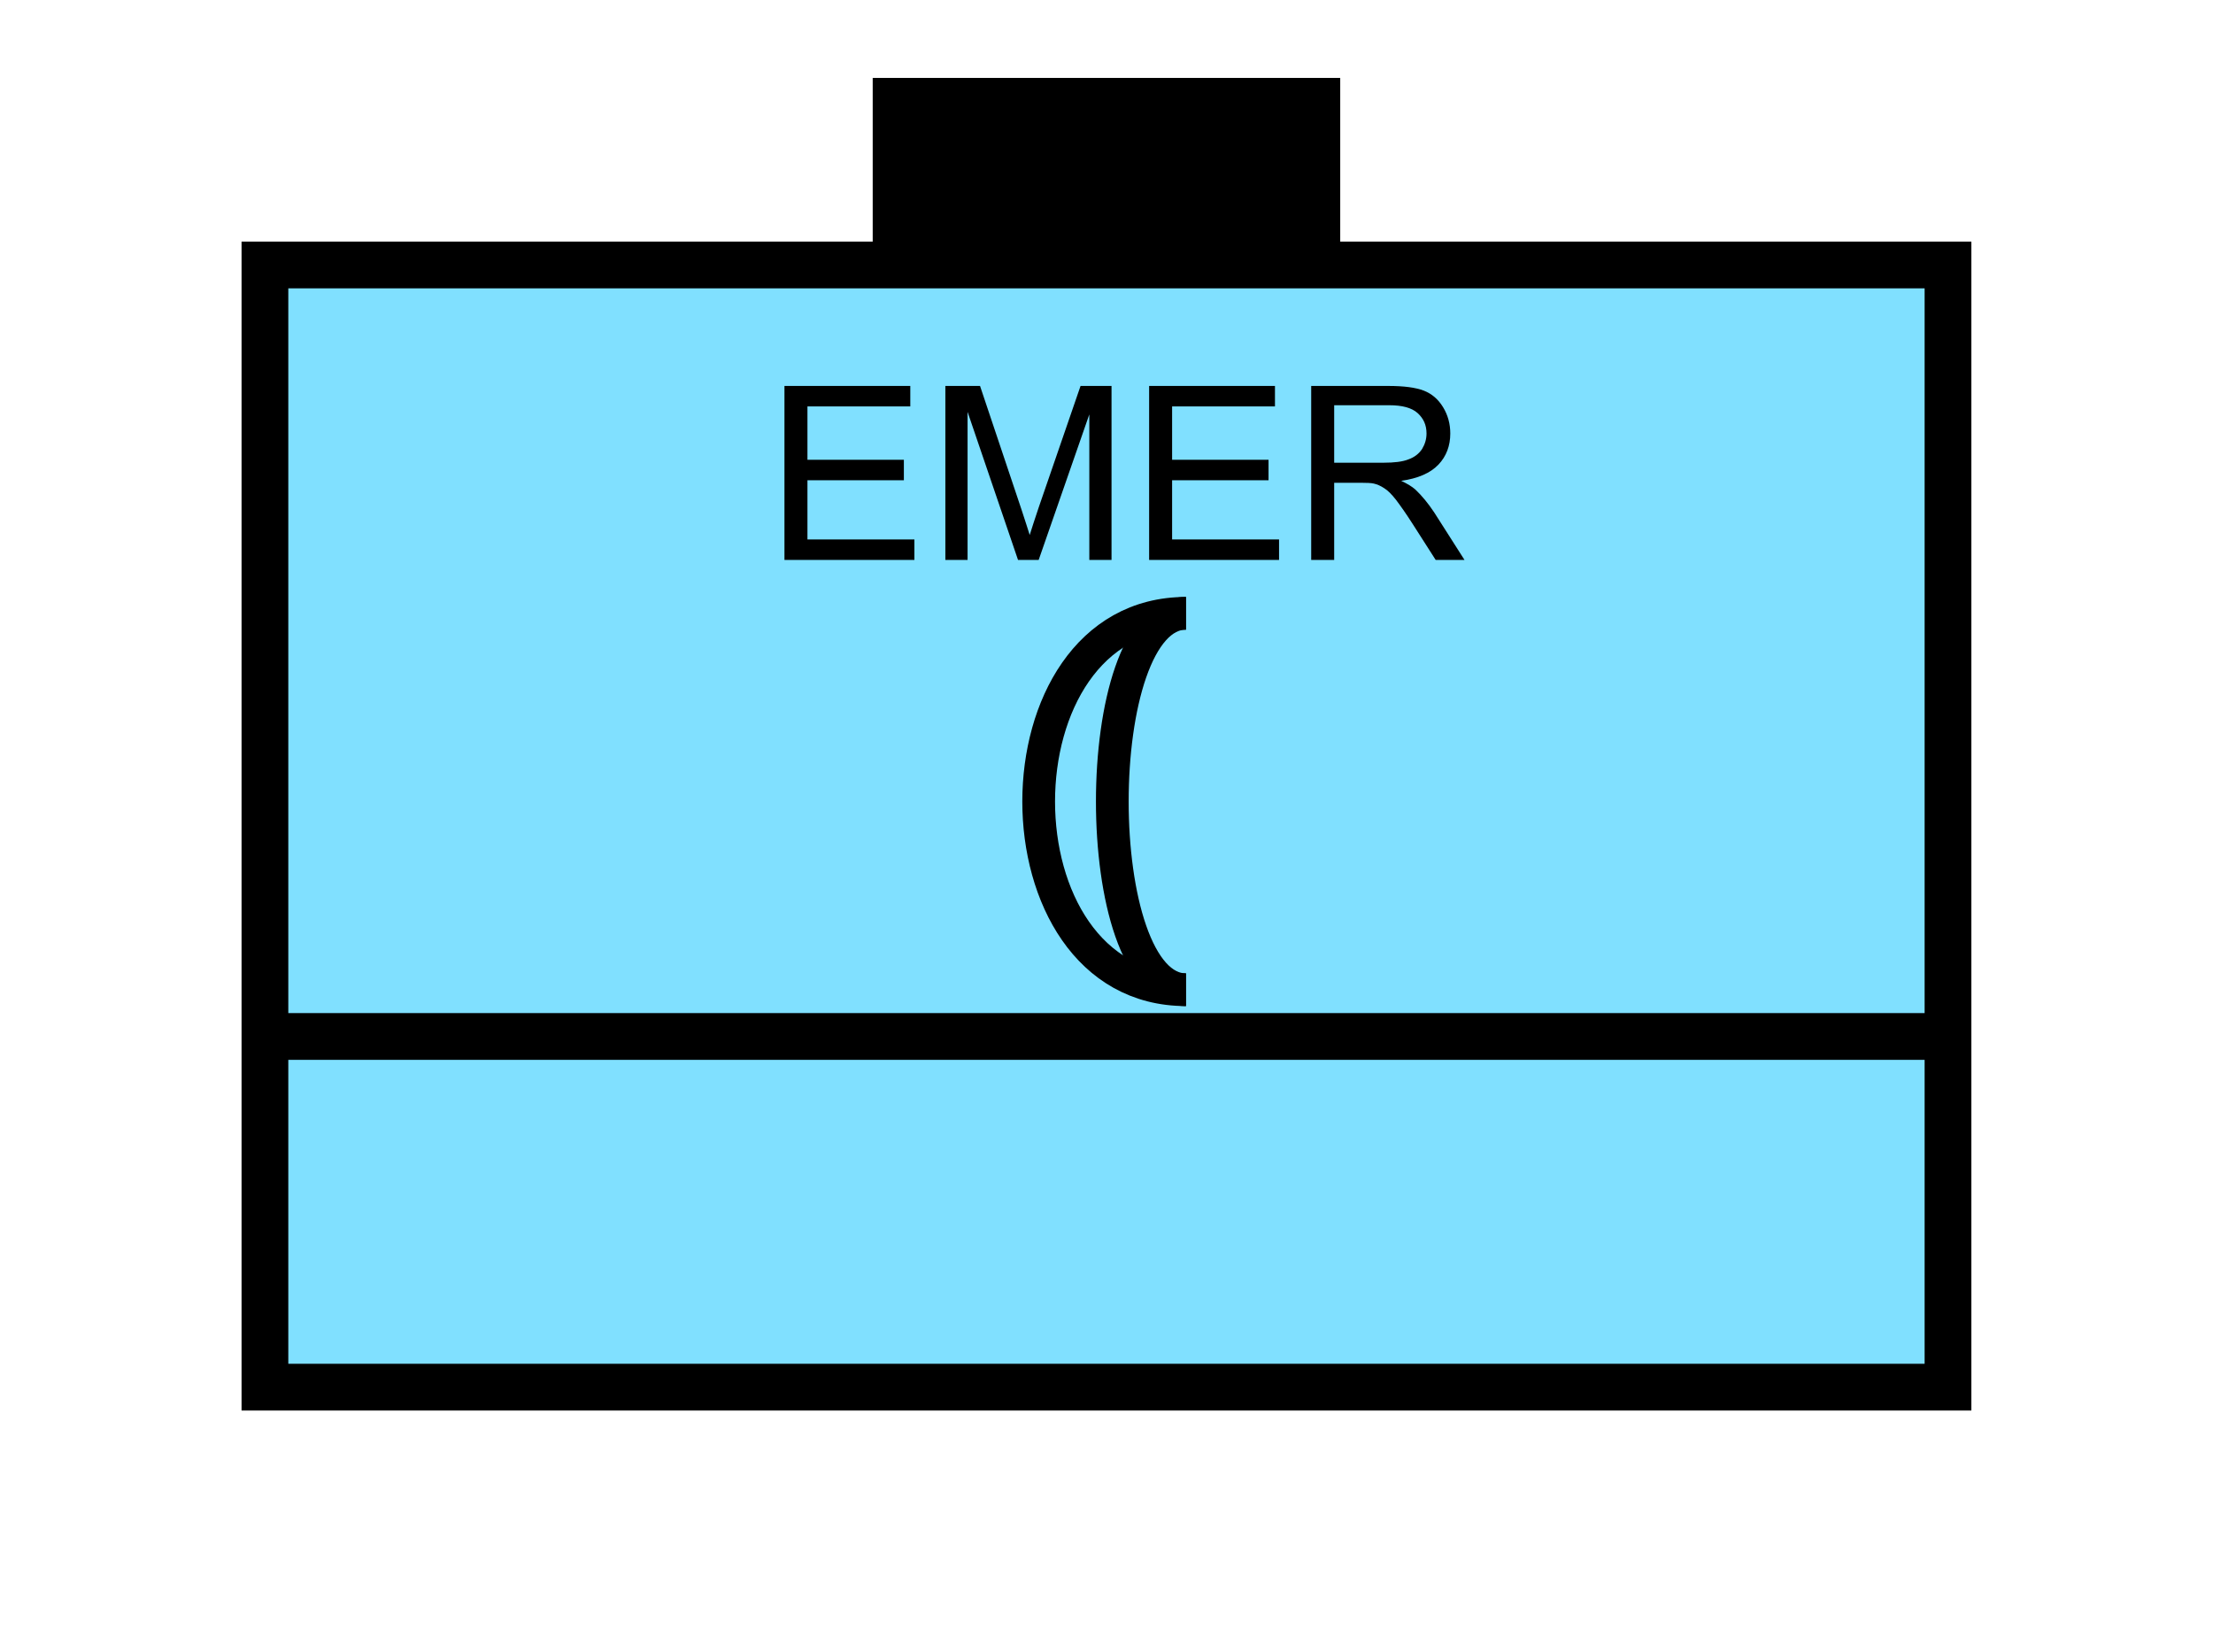 <?xml version="1.0" encoding="UTF-8" standalone="no"?>
<svg
   xmlns:dc="http://purl.org/dc/elements/1.1/"
   xmlns:cc="http://creativecommons.org/ns#"
   xmlns:rdf="http://www.w3.org/1999/02/22-rdf-syntax-ns#"
   xmlns:svg="http://www.w3.org/2000/svg"
   xmlns="http://www.w3.org/2000/svg"
   id="svg19"
   height="89.67mm"
   width="120.11mm"
   version="1.0">
  <defs
     id="defs3">
    <pattern
       y="0"
       x="0"
       height="6"
       width="6"
       patternUnits="userSpaceOnUse"
       id="EMFhbasepattern" />
  </defs>
  <path
     id="path5"
     d="  M 179.02,15.984   L 179.02,54.345   L 274.924,54.345   L 274.924,15.984   L 179.02,15.984   z "
     style="fill:#000000;fill-rule:evenodd;fill-opacity:1;stroke:none;" />
  <path
     id="path7"
     d="  M 54.345,54.345   L 54.345,284.514   L 399.598,284.514   L 399.598,54.345   L 54.345,54.345   z "
     style="fill:#80e0ff;fill-rule:evenodd;fill-opacity:1;stroke:none;" />
  <path
     id="path9"
     d="  M 54.345,54.345   L 399.598,54.345   L 399.598,284.514   L 54.345,284.514   z "
     style="fill:none;stroke:#000000;stroke-width:9.59px;stroke-linecap:butt;stroke-linejoin:miter;stroke-miterlimit:10;stroke-dasharray:none;stroke-opacity:1;" />
  <path
     id="path11"
     d="  M 54.345,212.586   L 399.598,212.586  "
     style="fill:none;stroke:#000000;stroke-width:9.59px;stroke-linecap:butt;stroke-linejoin:miter;stroke-miterlimit:10;stroke-dasharray:none;stroke-opacity:1;" />
  <path
     id="path13"
     d="  M 243.275,125.794   C 202.996,125.794 202.996,202.996 243.275,202.996  "
     style="fill:none;stroke:#000000;stroke-width:6.713px;stroke-linecap:butt;stroke-linejoin:miter;stroke-miterlimit:10;stroke-dasharray:none;stroke-opacity:1;" />
  <path
     id="path15"
     d="  M 243.275,125.794   C 223.136,125.794 223.136,202.996 243.275,202.996  "
     style="fill:none;stroke:#000000;stroke-width:6.713px;stroke-linecap:butt;stroke-linejoin:miter;stroke-miterlimit:10;stroke-dasharray:none;stroke-opacity:1;" />
  <path
     id="path17"
     d="  M 160.918,114.845   L 160.918,79.16   L 186.732,79.16   L 186.732,83.356   L 165.634,83.356   L 165.634,94.305   L 185.414,94.305   L 185.414,98.501   L 165.634,98.501   L 165.634,110.649   L 187.571,110.649   L 187.571,114.845   z  M 193.925,114.845   L 193.925,79.16   L 201.038,79.16   L 209.509,104.415   C 210.269,106.773 210.868,108.531 211.228,109.73   C 211.627,108.411 212.267,106.493 213.106,103.975   L 221.657,79.16   L 228.011,79.16   L 228.011,114.845   L 223.455,114.845   L 223.455,84.995   L 213.066,114.845   L 208.83,114.845   L 198.481,84.475   L 198.481,114.845   z  M 235.723,114.845   L 235.723,79.16   L 261.537,79.16   L 261.537,83.356   L 240.438,83.356   L 240.438,94.305   L 260.218,94.305   L 260.218,98.501   L 240.438,98.501   L 240.438,110.649   L 262.376,110.649   L 262.376,114.845   z  M 268.97,114.845   L 268.97,79.16   L 284.794,79.16   C 287.991,79.16 290.388,79.48 292.066,80.119   C 293.705,80.759 295.023,81.878 296.022,83.516   C 297.021,85.154 297.501,86.953 297.501,88.911   C 297.501,91.428 296.702,93.586 295.063,95.304   C 293.425,97.022 290.868,98.141 287.431,98.621   C 288.71,99.22 289.669,99.82 290.308,100.379   C 291.667,101.658 292.986,103.256 294.224,105.134   L 300.418,114.845   L 294.504,114.845   L 289.749,107.412   C 288.39,105.294 287.231,103.656 286.352,102.497   C 285.473,101.378 284.674,100.579 283.955,100.139   C 283.235,99.66 282.516,99.34 281.797,99.18   C 281.277,99.06 280.398,99.02 279.159,99.02   L 273.685,99.02   L 273.685,114.845   z  M 273.685,94.905   L 283.835,94.905   C 285.993,94.905 287.711,94.705 288.91,94.225   C 290.148,93.786 291.067,93.066 291.707,92.107   C 292.306,91.108 292.626,90.069 292.626,88.911   C 292.626,87.192 292.026,85.834 290.788,84.715   C 289.589,83.636 287.631,83.116 284.994,83.116   L 273.685,83.116   z "
     style="fill:#000000;fill-rule:evenodd;fill-opacity:1;stroke:none;" />
</svg>
